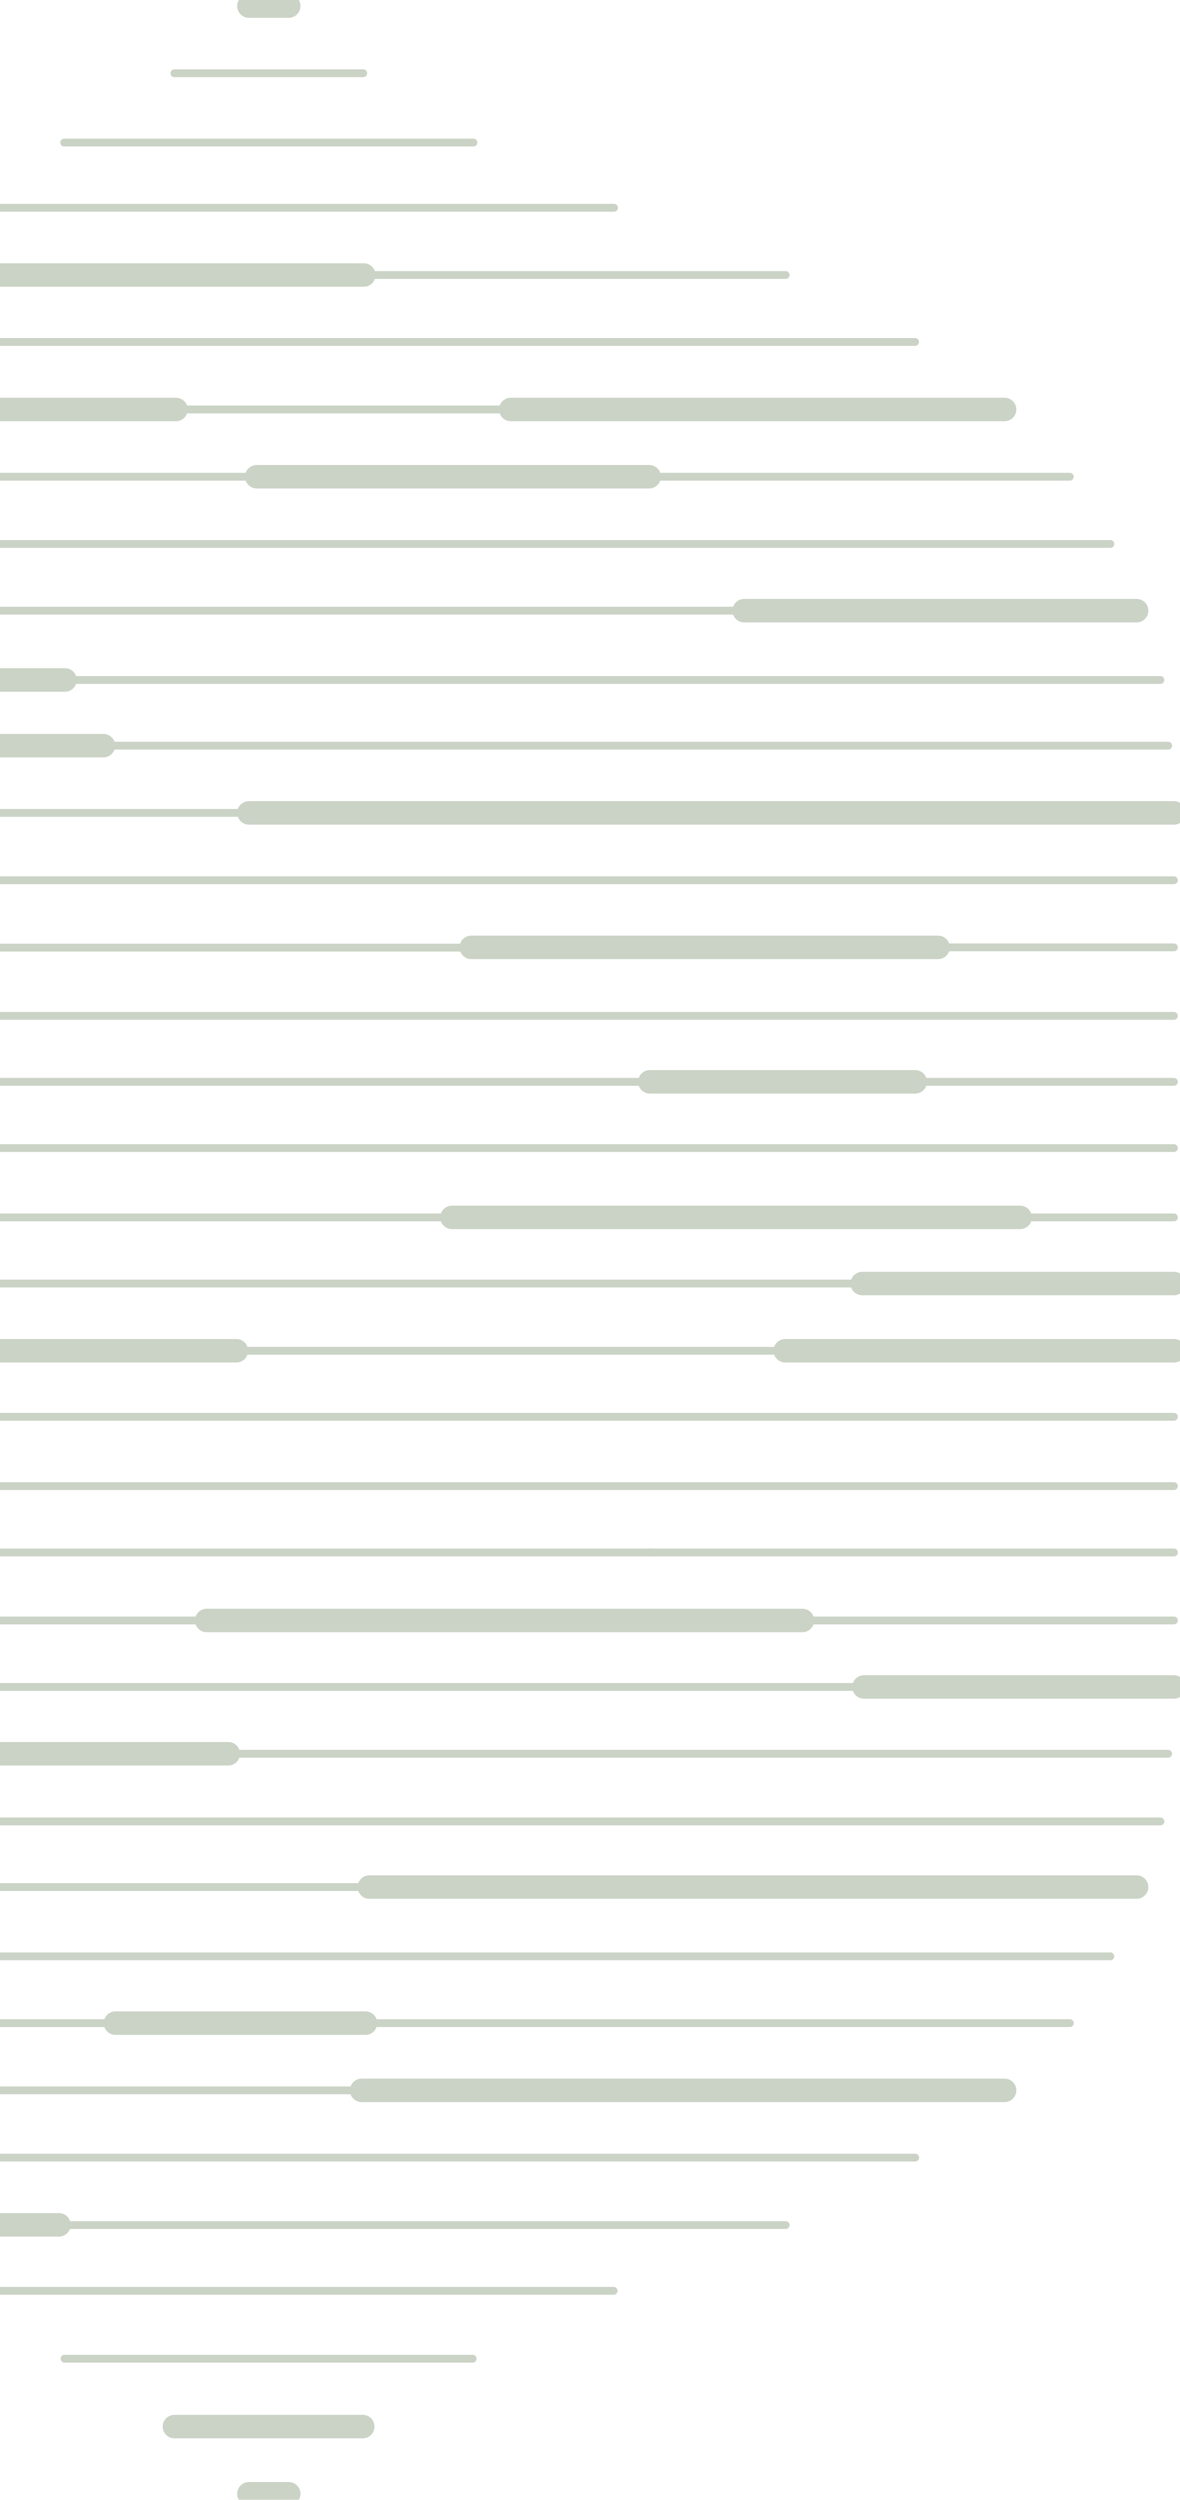 <svg xmlns="http://www.w3.org/2000/svg" xmlns:xlink="http://www.w3.org/1999/xlink" width="198.838" height="421.194" viewBox="0 0 198.838 421.194">
  <defs>
    <clipPath id="clip-path">
      <rect id="Rectangle_14101" data-name="Rectangle 14101" width="198.838" height="421.194" fill="none" stroke="#96a78c" stroke-width="1"/>
    </clipPath>
  </defs>
  <g id="membersArtShape2" transform="translate(198.838) rotate(90)" opacity="0.5">
    <g id="Pattern01" transform="translate(421.194) rotate(90)" clip-path="url(#clip-path)">
      <g id="Group_56262" data-name="Group 56262" transform="translate(1.023 1.024)">
        <line id="Line_980" data-name="Line 980" x2="305.027" transform="translate(0 215.053)" fill="none" stroke="#96a78c" stroke-linecap="round" stroke-miterlimit="10" stroke-width="1.319"/>
        <line id="Line_981" data-name="Line 981" x2="149.52" transform="translate(155.514 283.207)" fill="none" stroke="#96a78c" stroke-linecap="round" stroke-miterlimit="10" stroke-width="1.319"/>
        <line id="Line_982" data-name="Line 982" x2="38.375" transform="translate(266.652 260.507)" fill="none" stroke="#96a78c" stroke-linecap="round" stroke-miterlimit="10" stroke-width="3.958"/>
        <path id="Path_124829" data-name="Path 124829" d="M0,11.35H305.027M118.171,0H266.652" transform="translate(0 260.507)" fill="none" stroke="#96a78c" stroke-linecap="round" stroke-miterlimit="10" stroke-width="1.319"/>
        <line id="Line_983" data-name="Line 983" x2="305.027" transform="translate(0 249.009)" fill="none" stroke="#96a78c" stroke-linecap="round" stroke-miterlimit="10" stroke-width="1.319"/>
        <line id="Line_984" data-name="Line 984" x2="113.627" transform="translate(88.311 237.894)" fill="none" stroke="#96a78c" stroke-linecap="round" stroke-miterlimit="10" stroke-width="1.319"/>
        <line id="Line_985" data-name="Line 985" x2="44.715" transform="translate(43.596 237.894)" fill="none" stroke="#96a78c" stroke-linecap="round" stroke-miterlimit="10" stroke-width="3.958"/>
        <line id="Line_986" data-name="Line 986" x2="43.595" transform="translate(0 237.894)" fill="none" stroke="#96a78c" stroke-linecap="round" stroke-miterlimit="10" stroke-width="1.319"/>
        <path id="Path_124830" data-name="Path 124830" d="M65.494,0h92.491M52.165,11.329H271.832M0,34.15H305.027" transform="translate(0 192.581)" fill="none" stroke="#96a78c" stroke-linecap="round" stroke-miterlimit="10" stroke-width="1.319"/>
        <line id="Line_987" data-name="Line 987" x2="147.044" transform="translate(157.985 192.581)" fill="none" stroke="#96a78c" stroke-linecap="round" stroke-miterlimit="10" stroke-width="3.958"/>
        <path id="Path_124831" data-name="Path 124831" d="M0,11.677H225.985M0,0H305.027" transform="translate(0 169.778)" fill="none" stroke="#96a78c" stroke-linecap="round" stroke-miterlimit="10" stroke-width="1.319"/>
        <line id="Line_988" data-name="Line 988" x2="156.404" transform="translate(88.311 158.596)" fill="none" stroke="#96a78c" stroke-linecap="round" stroke-miterlimit="10" stroke-width="1.319"/>
        <path id="Path_124832" data-name="Path 124832" d="M0,11.455H88.414M0,0H305.027" transform="translate(0 147.141)" fill="none" stroke="#96a78c" stroke-linecap="round" stroke-miterlimit="10" stroke-width="1.319"/>
        <path id="Path_124833" data-name="Path 124833" d="M0,0H199.664M49.892,22.658H302.758" transform="translate(2.274 113.282)" fill="none" stroke="#96a78c" stroke-linecap="round" stroke-miterlimit="10" stroke-width="1.319"/>
        <path id="Path_124834" data-name="Path 124834" d="M124.864,11.677H288.025M0,0H283.6" transform="translate(10.713 90.548)" fill="none" stroke="#96a78c" stroke-linecap="round" stroke-miterlimit="10" stroke-width="1.319"/>
        <line id="Line_989" data-name="Line 989" x2="129.287" transform="translate(6.29 102.226)" fill="none" stroke="#96a78c" stroke-linecap="round" stroke-miterlimit="10" stroke-width="3.958"/>
        <line id="Line_990" data-name="Line 990" x2="109.492" transform="translate(178 79.297)" fill="none" stroke="#96a78c" stroke-linecap="round" stroke-miterlimit="10" stroke-width="1.319"/>
        <path id="Path_124835" data-name="Path 124835" d="M118.979,0H258.965M0,11.328H119.048" transform="translate(17.537 67.97)" fill="none" stroke="#96a78c" stroke-linecap="round" stroke-miterlimit="10" stroke-width="1.319"/>
        <line id="Line_991" data-name="Line 991" x2="217.839" transform="translate(43.596 56.641)" fill="none" stroke="#96a78c" stroke-linecap="round" stroke-miterlimit="10" stroke-width="1.319"/>
        <line id="Line_992" data-name="Line 992" x2="31.729" transform="translate(136.69 11.318)" fill="none" stroke="#96a78c" stroke-linecap="round" stroke-miterlimit="10" stroke-width="3.958"/>
        <line id="Line_993" data-name="Line 993" x2="68.773" transform="translate(118.168 22.756)" fill="none" stroke="#96a78c" stroke-linecap="round" stroke-miterlimit="10" stroke-width="1.319"/>
        <line id="Line_994" data-name="Line 994" x2="116.285" transform="translate(94.412 34.194)" fill="none" stroke="#96a78c" stroke-linecap="round" stroke-miterlimit="10" stroke-width="1.319"/>
        <line id="Line_995" data-name="Line 995" x2="122.77" transform="translate(65.42 45.273)" fill="none" stroke="#96a78c" stroke-linecap="round" stroke-miterlimit="10" stroke-width="1.319"/>
        <line id="Line_996" data-name="Line 996" x2="6.704" transform="translate(149.162)" fill="none" stroke="#96a78c" stroke-linecap="round" stroke-miterlimit="10" stroke-width="3.958"/>
        <line id="Line_997" data-name="Line 997" x2="303.092" transform="translate(0.97 294.535)" fill="none" stroke="#96a78c" stroke-linecap="round" stroke-miterlimit="10" stroke-width="1.319"/>
        <line id="Line_998" data-name="Line 998" x2="226.593" transform="translate(72.146 317.28)" fill="none" stroke="#96a78c" stroke-linecap="round" stroke-miterlimit="10" stroke-width="1.319"/>
        <path id="Path_124836" data-name="Path 124836" d="M8.429,22.917H292.04M0,0H184.583" transform="translate(2.279 305.602)" fill="none" stroke="#96a78c" stroke-linecap="round" stroke-miterlimit="10" stroke-width="1.319"/>
        <path id="Path_124837" data-name="Path 124837" d="M94.074,11.329h56.911M0,0H184.4" transform="translate(17.537 339.848)" fill="none" stroke="#96a78c" stroke-linecap="round" stroke-miterlimit="10" stroke-width="1.319"/>
        <line id="Line_999" data-name="Line 999" x2="217.816" transform="translate(43.623 362.554)" fill="none" stroke="#96a78c" stroke-linecap="round" stroke-miterlimit="10" stroke-width="1.319"/>
        <line id="Line_1000" data-name="Line 1000" x2="71.452" transform="translate(65.42 373.833)" fill="none" stroke="#96a78c" stroke-linecap="round" stroke-miterlimit="10" stroke-width="1.319"/>
        <line id="Line_1001" data-name="Line 1001" x2="116.358" transform="translate(94.341 385.162)" fill="none" stroke="#96a78c" stroke-linecap="round" stroke-miterlimit="10" stroke-width="1.319"/>
        <line id="Line_1002" data-name="Line 1002" x2="31.816" transform="translate(136.61 407.828)" fill="none" stroke="#96a78c" stroke-linecap="round" stroke-miterlimit="10" stroke-width="1.319"/>
        <line id="Line_1003" data-name="Line 1003" x2="68.961" transform="translate(118.037 396.151)" fill="none" stroke="#96a78c" stroke-linecap="round" stroke-miterlimit="10" stroke-width="1.319"/>
        <line id="Line_1004" data-name="Line 1004" x2="155.866" transform="translate(0 283.207)" fill="none" stroke="#96a78c" stroke-linecap="round" stroke-miterlimit="10" stroke-width="3.958"/>
        <line id="Line_1005" data-name="Line 1005" x2="78.652" transform="translate(39.746 260.55)" fill="none" stroke="#96a78c" stroke-linecap="round" stroke-miterlimit="10" stroke-width="3.958"/>
        <line id="Line_1006" data-name="Line 1006" x2="39.77" transform="translate(0 260.55)" fill="none" stroke="#96a78c" stroke-linecap="round" stroke-miterlimit="10" stroke-width="1.319"/>
        <path id="Path_124838" data-name="Path 124838" d="M0,0H52.518M271.473,0h33.559M201.58,33.985H305.029" transform="translate(0 203.909)" fill="none" stroke="#96a78c" stroke-linecap="round" stroke-miterlimit="10" stroke-width="3.958"/>
        <path id="Path_124839" data-name="Path 124839" d="M154.469,79.482H250.2M0,0H95.729" transform="translate(25.919 215.053)" fill="none" stroke="#96a78c" stroke-linecap="round" stroke-miterlimit="10" stroke-width="3.958"/>
        <line id="Line_1007" data-name="Line 1007" x2="65.492" transform="translate(0.002 192.581)" fill="none" stroke="#96a78c" stroke-linecap="round" stroke-miterlimit="10" stroke-width="3.958"/>
        <line id="Line_1008" data-name="Line 1008" x2="79.356" transform="translate(225.675 181.456)" fill="none" stroke="#96a78c" stroke-linecap="round" stroke-miterlimit="10" stroke-width="3.958"/>
        <line id="Line_1009" data-name="Line 1009" x2="60.672" transform="translate(244.356 158.596)" fill="none" stroke="#96a78c" stroke-linecap="round" stroke-miterlimit="10" stroke-width="3.958"/>
        <path id="Path_124840" data-name="Path 124840" d="M65.145,0h35.791M0,0H65.145" transform="translate(201.817 113.185)" fill="none" stroke="#96a78c" stroke-linecap="round" stroke-miterlimit="10" stroke-width="3.958"/>
        <line id="Line_1010" data-name="Line 1010" x2="85.301" transform="translate(218.759 124.684)" fill="none" stroke="#96a78c" stroke-linecap="round" stroke-miterlimit="10" stroke-width="1.319"/>
        <line id="Line_1011" data-name="Line 1011" x2="59.416" transform="translate(159.343 124.684)" fill="none" stroke="#96a78c" stroke-linecap="round" stroke-miterlimit="10" stroke-width="3.958"/>
        <line id="Line_1012" data-name="Line 1012" x2="158.374" transform="translate(0.969 124.684)" fill="none" stroke="#96a78c" stroke-linecap="round" stroke-miterlimit="10" stroke-width="1.319"/>
        <line id="Line_1013" data-name="Line 1013" x2="52.222" transform="translate(0 135.94)" fill="none" stroke="#96a78c" stroke-linecap="round" stroke-miterlimit="10" stroke-width="3.958"/>
        <line id="Line_1014" data-name="Line 1014" x2="108.336" transform="translate(28.538 67.969)" fill="none" stroke="#96a78c" stroke-linecap="round" stroke-miterlimit="10" stroke-width="3.958"/>
        <line id="Line_1015" data-name="Line 1015" x2="98.003" transform="translate(186.862 305.602)" fill="none" stroke="#96a78c" stroke-linecap="round" stroke-miterlimit="10" stroke-width="3.958"/>
        <line id="Line_1016" data-name="Line 1016" x2="17.895" transform="translate(284.865 305.602)" fill="none" stroke="#96a78c" stroke-linecap="round" stroke-miterlimit="10" stroke-width="1.319"/>
        <line id="Line_1017" data-name="Line 1017" x2="66.125" transform="translate(6.29 317.28)" fill="none" stroke="#96a78c" stroke-linecap="round" stroke-miterlimit="10" stroke-width="3.958"/>
        <line id="Line_1018" data-name="Line 1018" x2="66.125" transform="translate(88.426 339.848)" fill="none" stroke="#96a78c" stroke-linecap="round" stroke-miterlimit="10" stroke-width="3.958"/>
        <line id="Line_1019" data-name="Line 1019" x2="85.912" transform="translate(201.581 339.848)" fill="none" stroke="#96a78c" stroke-linecap="round" stroke-miterlimit="10" stroke-width="3.958"/>
        <line id="Line_1020" data-name="Line 1020" x2="108.336" transform="translate(168.16 351.177)" fill="none" stroke="#96a78c" stroke-linecap="round" stroke-miterlimit="10" stroke-width="3.958"/>
        <line id="Line_1021" data-name="Line 1021" x2="83.203" transform="translate(28.538 351.177)" fill="none" stroke="#96a78c" stroke-linecap="round" stroke-miterlimit="10" stroke-width="3.958"/>
        <line id="Line_1022" data-name="Line 1022" x2="6.704" transform="translate(149.162 419.146)" fill="none" stroke="#96a78c" stroke-linecap="round" stroke-miterlimit="10" stroke-width="3.958"/>
        <line id="Line_1023" data-name="Line 1023" x2="103.103" transform="translate(136.516 373.833)" fill="none" stroke="#96a78c" stroke-linecap="round" stroke-miterlimit="10" stroke-width="3.958"/>
        <path id="Path_124841" data-name="Path 124841" d="M0,101.828H100.384M125.275,0h51.731" transform="translate(62.607 45.313)" fill="none" stroke="#96a78c" stroke-linecap="round" stroke-miterlimit="10" stroke-width="3.958"/>
        <line id="Line_1024" data-name="Line 1024" x2="42.131" transform="translate(136.228 79.297)" fill="none" stroke="#96a78c" stroke-linecap="round" stroke-miterlimit="10" stroke-width="3.958"/>
      </g>
    </g>
  </g>
</svg>
